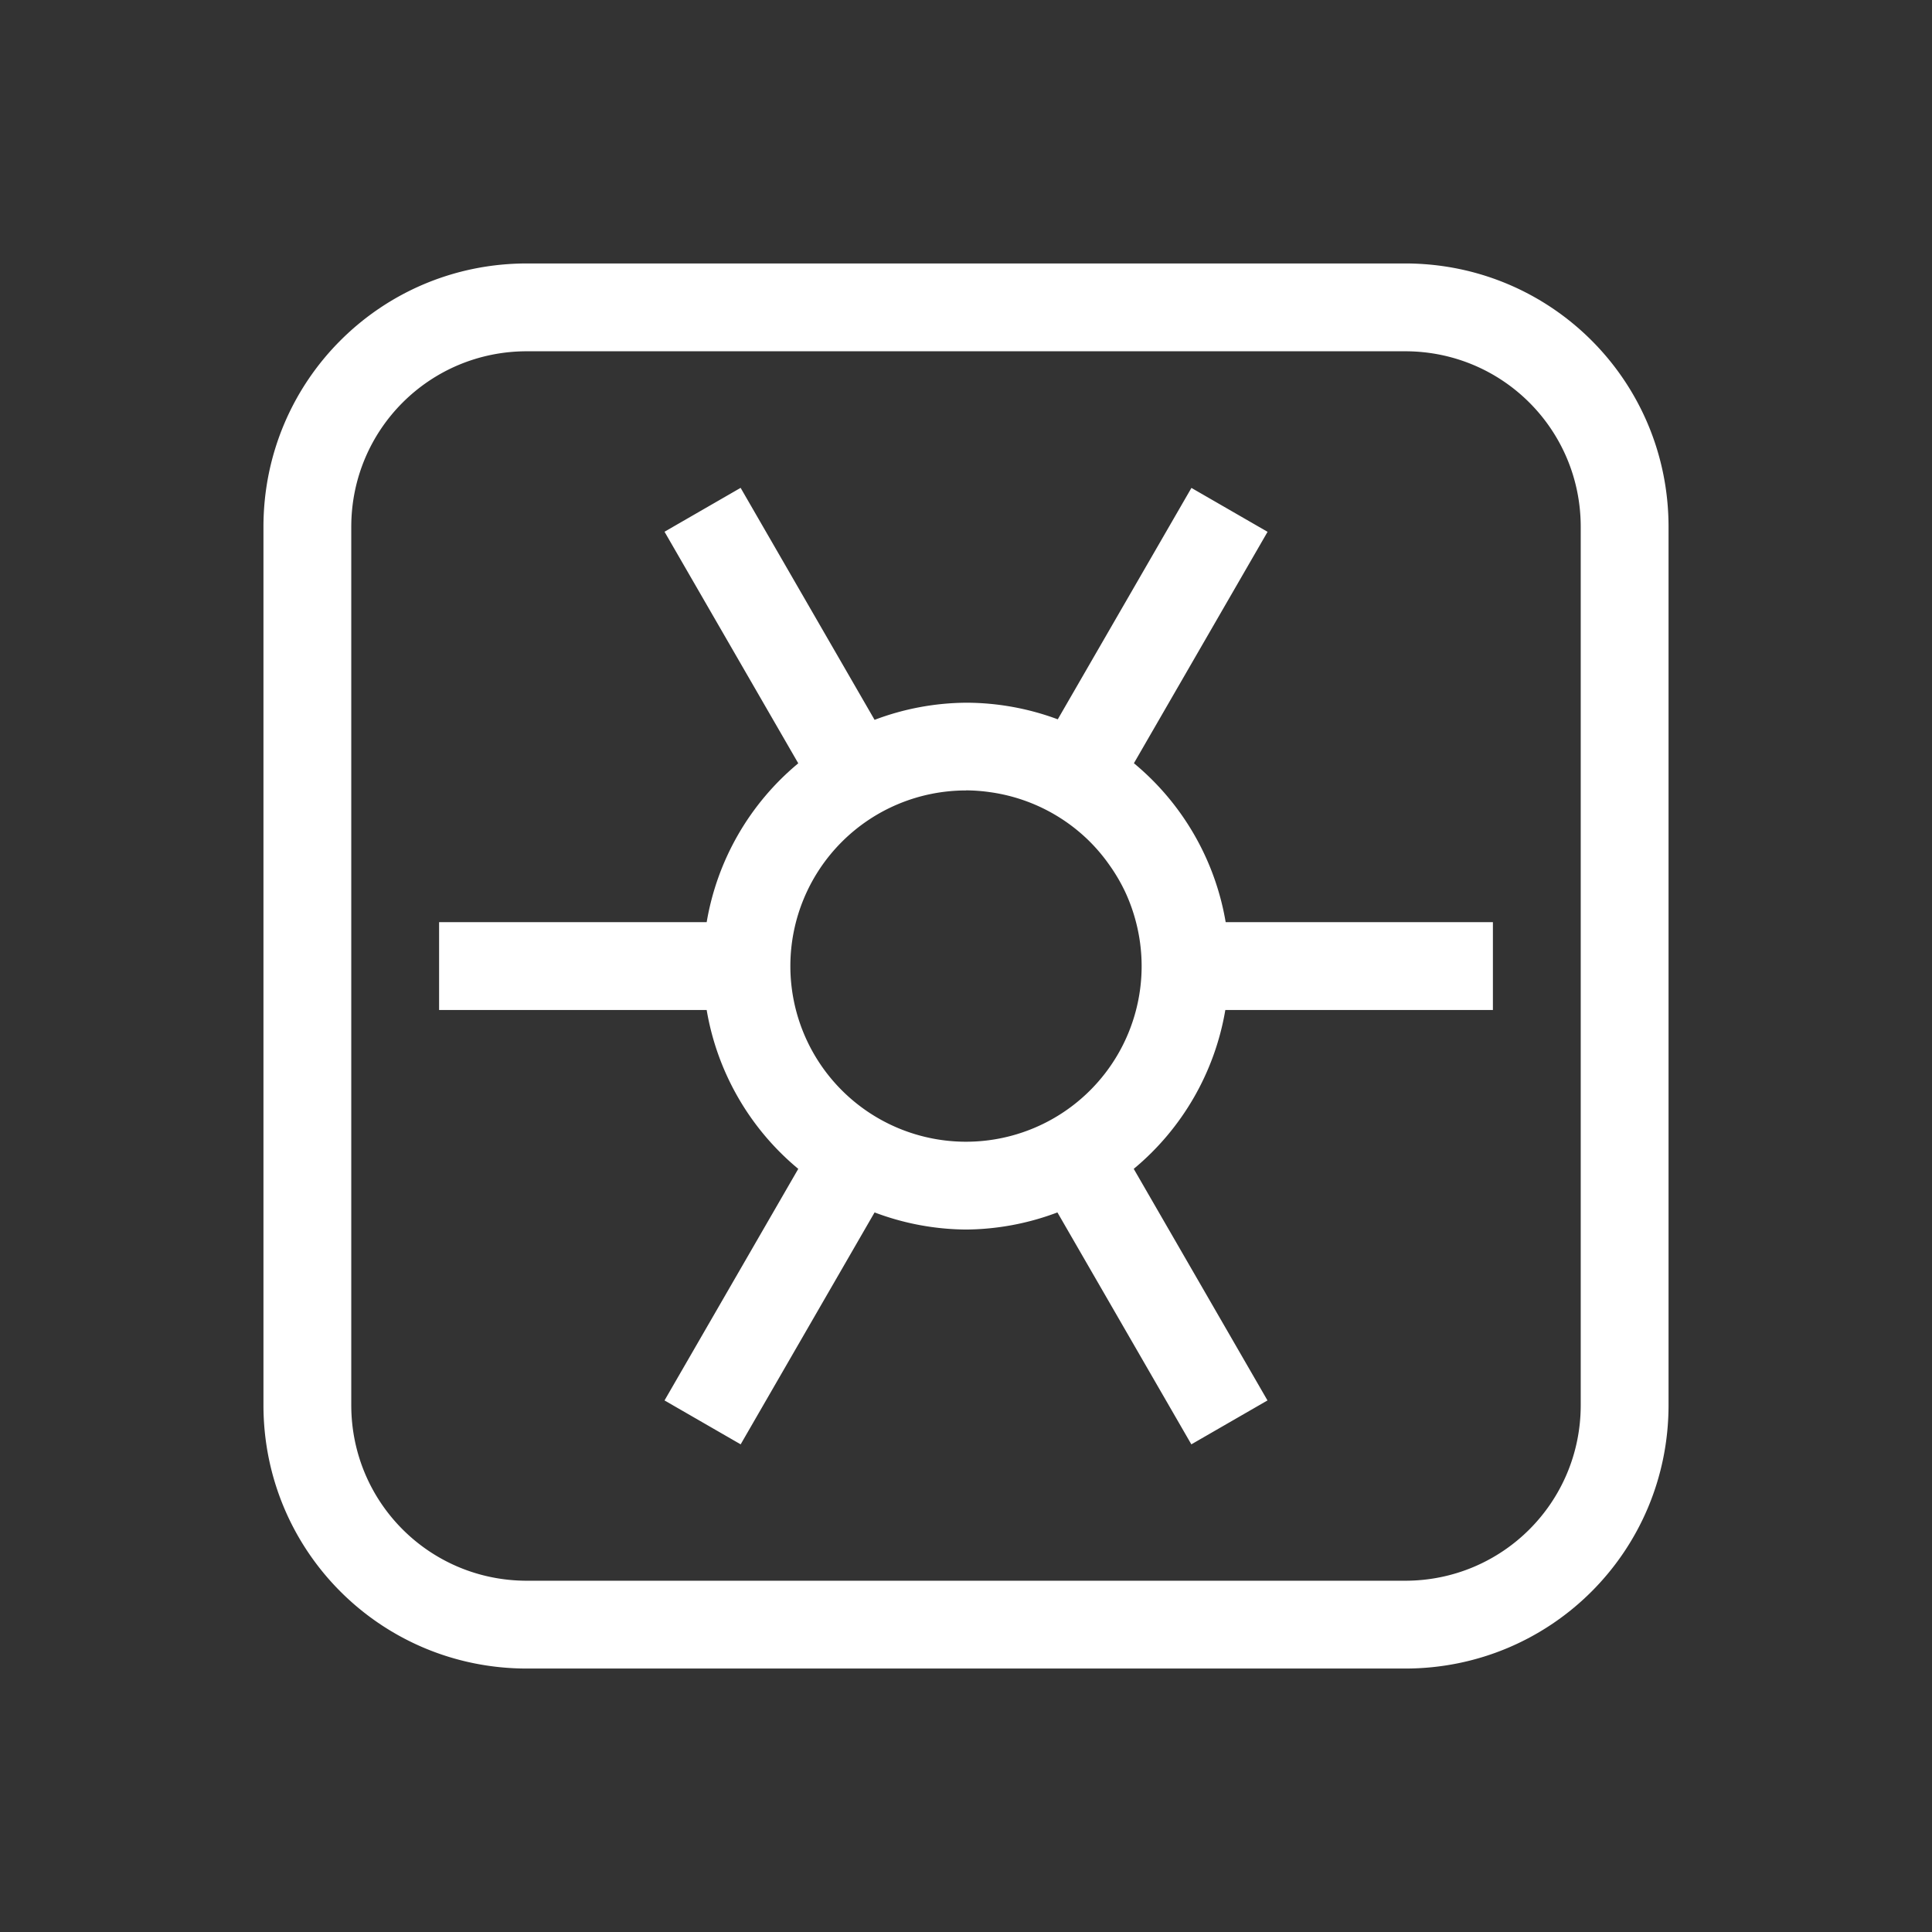 <svg width="22" height="22" version="1.1" xmlns="http://www.w3.org/2000/svg">
 <rect width="100%" height="100%" fill="#333333" stroke="none"/>
 <defs>
  <style id="current-color-scheme" type="text/css">.ColorScheme-Text { color:#ffffff; } .ColorScheme-Highlight { color:#4285f4; } .ColorScheme-NeutralText { color:#ff9800; } .ColorScheme-PositiveText { color:#4caf50; } .ColorScheme-NegativeText { color:#f44336; }</style>
 </defs>
 <path class="ColorScheme-Text" d="m6 3c-1.662 0-3 1.338-3 3v10c0 1.662 1.338 3 3 3h10c1.662 0 3-1.338 3-3v-10c0-1.662-1.338-3-3-3zm0 1h10c1.108 0 2 0.892 2 2v10c0 1.108-0.892 2-2 2h-10c-1.108 0-2-0.892-2-2v-10c0-1.108 0.892-2 2-2zm2.434 1.555-0.867 0.5 1.523 2.637a3 3 0 0 0-1.043 1.809h-3.047v1h3.047a3 3 0 0 0 1.043 1.809l-1.523 2.637 0.867 0.5 1.525-2.641a3 3 0 0 0 1.041 0.195 3 3 0 0 0 1.041-0.195l1.525 2.641 0.867-0.5-1.523-2.637a3 3 0 0 0 1.043-1.809h3.047v-1h-3.043a3 3 0 0 0-1.045-1.81l1.522-2.635-0.867-0.5-1.522 2.635a3 3 0 0 0-1.045-0.189 3 3 0 0 0-1.041 0.195l-1.525-2.641zm2.566 3.445a2 2 0 0 1 0.27 0.02 2 2 0 0 1 0.266 0.055 2 2 0 0 1 0.865 0.5 2 2 0 0 1 0.232 0.275 2 2 0 0 1 0.182 0.311 2 2 0 0 1 0.121 0.34 2 2 0 0 1 0.064 0.5 2 2 0 0 1-2 2 2 2 0 0 1-2-2 2 2 0 0 1 2-2z" fill="currentColor"/>
</svg>
